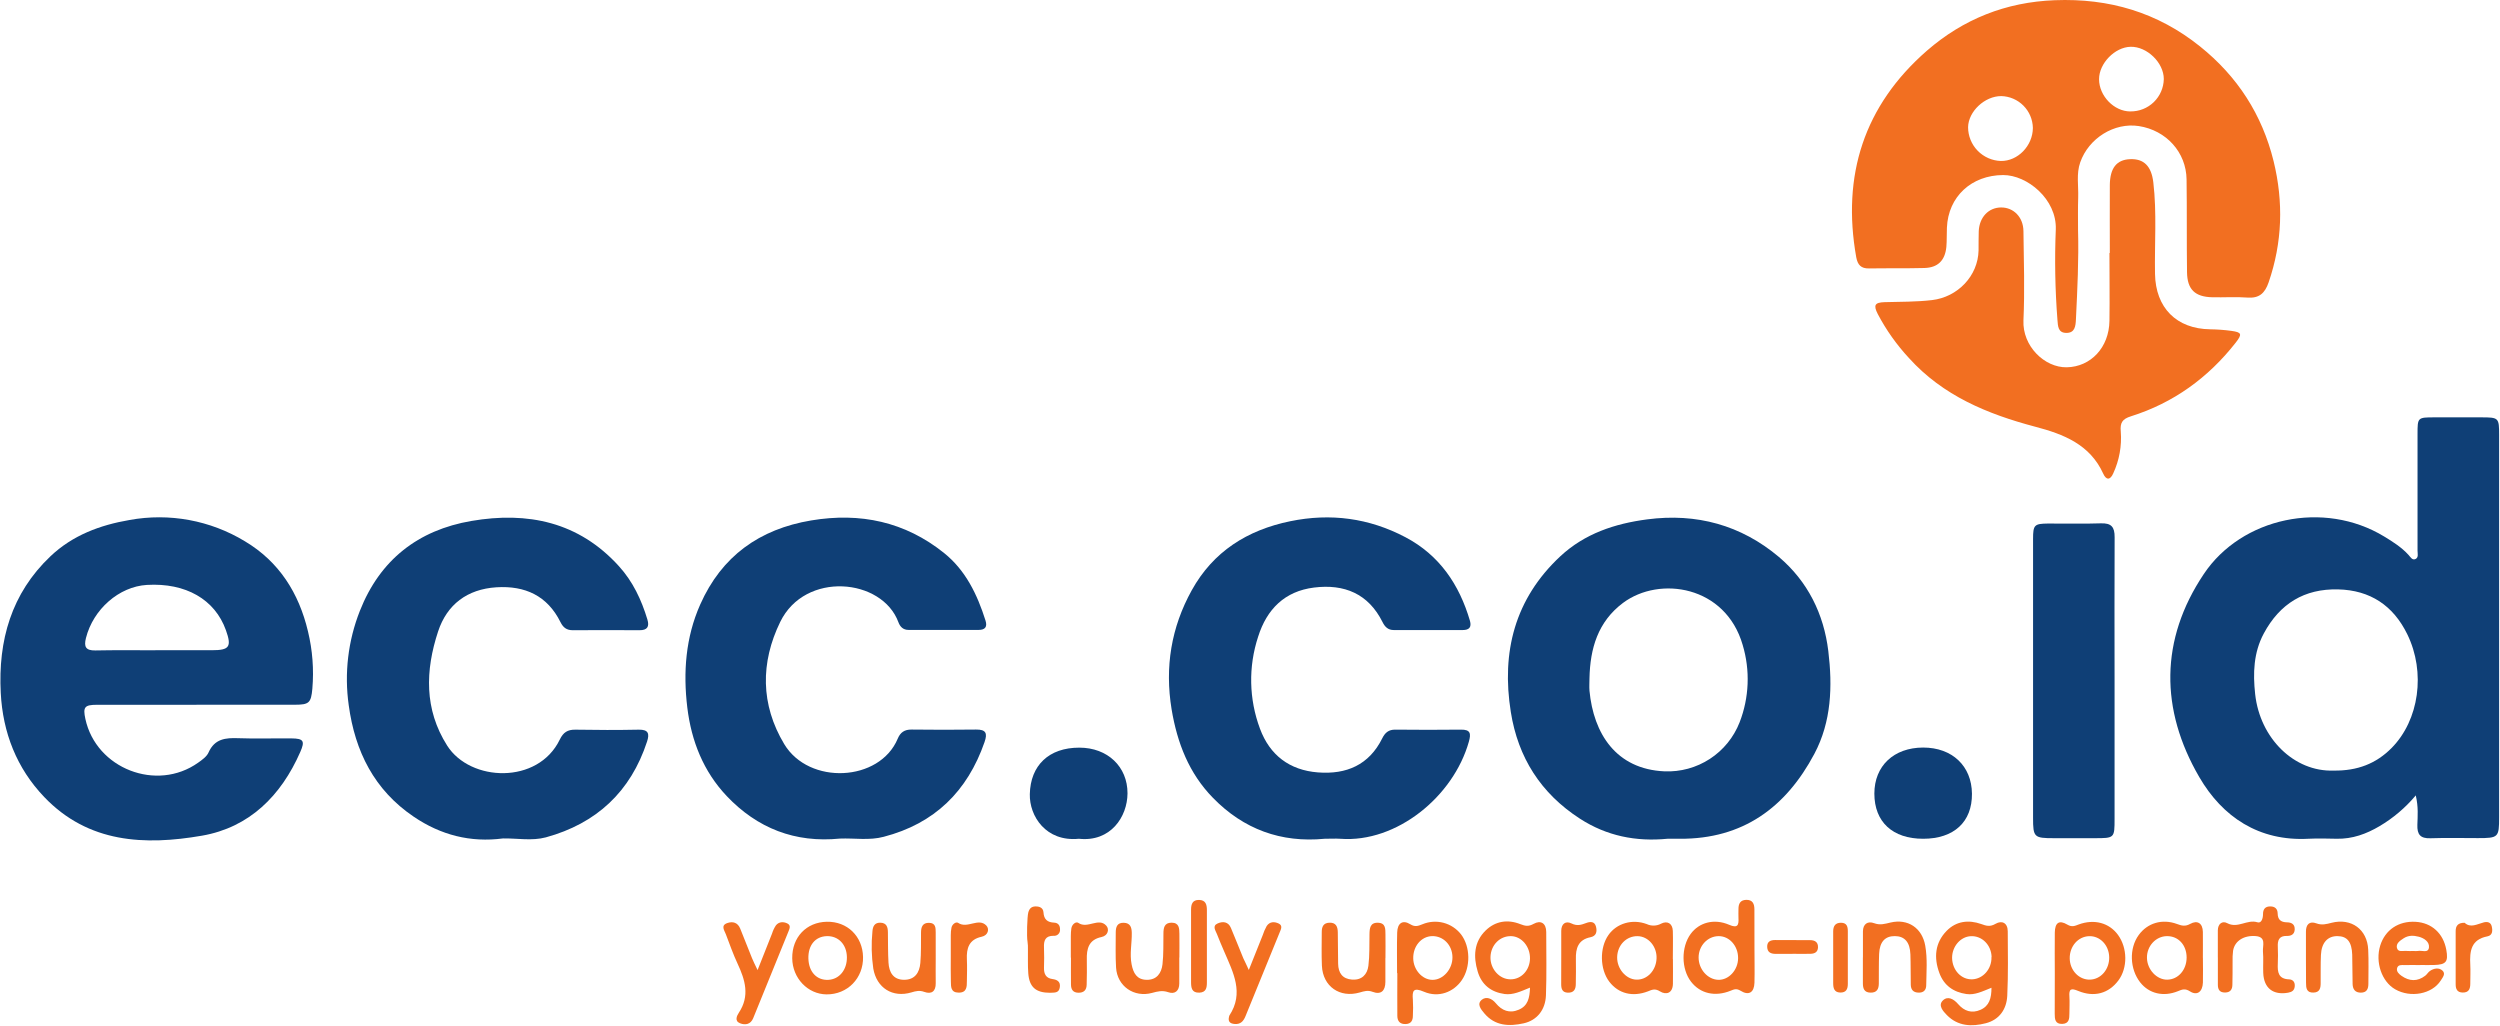 <svg width="117" height="48" viewBox="0 0 1328 545" fill="none" xmlns="http://www.w3.org/2000/svg">
<g clip-path="url(#clip0_6330_53977)">
<path d="M1104 122.23C1104.44 138.06 1103.64 153.85 1102.88 169.65C1102.71 173.24 1102.39 176.97 1097.71 176.9C1093.3 176.84 1093.33 173.24 1093.05 169.9C1091.81 153.931 1091.52 137.903 1092.18 121.9C1092.75 105.83 1076.94 92.96 1064.18 93.02C1047.43 93.1 1035 104.42 1034.32 121.02C1034.17 124.42 1034.32 127.84 1034.03 131.22C1033.32 138.43 1029.5 142.22 1022.36 142.41C1012.55 142.67 1002.73 142.48 992.909 142.64C988.719 142.71 986.909 140.8 986.149 136.74C978.399 93.19 990.249 56.12 1023.68 26.95C1043 10.16 1065.61 1.11 1091.63 0.11C1120.56 -1.01 1146.26 6.58 1168.81 24.66C1188.67 40.58 1201.81 60.84 1207.92 85.66C1213.23 107.39 1212.58 128.81 1205.27 150.06C1203.27 155.83 1200.27 158.61 1193.92 158.12C1187.75 157.64 1181.51 158.12 1175.3 157.96C1166.12 157.73 1162.03 153.81 1161.91 144.63C1161.68 128.2 1161.91 111.77 1161.67 95.34C1161.47 80.9 1150.9 69.26 1136.31 66.99C1123.31 64.99 1109.67 73.36 1105.15 86.31C1103.04 92.31 1104.28 98.63 1104.08 104.8C1103.89 110.6 1104 116.42 1104 122.23ZM1080 68C1079.92 63.55 1078.13 59.302 1074.99 56.144C1071.86 52.987 1067.62 51.165 1063.17 51.06C1054.41 51.06 1045.72 59.22 1045.57 67.58C1045.58 72.25 1047.4 76.734 1050.65 80.085C1053.9 83.436 1058.33 85.392 1063 85.54C1072 85.66 1079.93 77.48 1080 68ZM1131.85 59.2C1136.48 59.254 1140.94 57.475 1144.26 54.253C1147.57 51.03 1149.49 46.626 1149.57 42C1149.57 33.32 1140.66 24.68 1131.95 24.86C1123.55 25.04 1115.15 33.68 1115.17 42.11C1115.2 51 1123.13 59.21 1131.82 59.22L1131.85 59.2Z" fill="#F26F21"/>
<path d="M1120.89 134.41C1120.89 122.41 1120.82 110.41 1120.89 98.35C1120.97 89.28 1124.51 84.88 1131.63 84.58C1138.93 84.26 1142.98 88.22 1144 96.89C1145.91 113.07 1144.62 129.31 1144.9 145.52C1145.21 163.52 1156.27 174.74 1174.2 174.98C1178 175.028 1181.79 175.312 1185.56 175.83C1191.05 176.59 1191.3 177.58 1187.75 182.11C1173.13 200.76 1154.69 214.11 1132.08 221.22C1127.44 222.68 1126.29 224.7 1126.71 229.3C1127.3 236.933 1125.92 244.589 1122.71 251.54C1121.09 255.23 1118.96 255.17 1117.41 251.75C1110.35 236.12 1096.24 230.69 1081.25 226.75C1055.9 220.04 1032.25 210.3 1014.18 190.28C1007.63 183.232 1002.04 175.347 997.56 166.83C995.19 162.17 995.95 160.72 1001.22 160.56C1009.62 160.32 1018.01 160.45 1026.41 159.46C1040.03 157.87 1050.87 146.64 1051.14 133.03C1051.21 129.62 1051.08 126.21 1051.24 122.81C1051.59 115.38 1056.5 110.27 1063.12 110.24C1069.74 110.21 1074.9 115.39 1074.99 122.76C1075.2 138.58 1075.7 154.44 1074.99 170.24C1074.39 183.87 1086.17 195.38 1097.99 195.17C1110.75 194.94 1120.49 184.67 1120.69 170.5C1120.86 158.5 1120.69 146.5 1120.69 134.43L1120.89 134.41Z" fill="#F26F21"/>
<path d="M1283.46 422.65C1278.02 429.158 1271.51 434.688 1264.21 439C1257.21 443.14 1249.78 445.85 1241.48 445.69C1236.48 445.59 1231.48 445.45 1226.48 445.69C1200.11 447.12 1180.74 434.11 1168.4 412.88C1147.6 377.11 1147.45 339.88 1170.83 305.02C1190.9 275.02 1234.58 265.56 1266.72 285.11C1271.36 287.93 1275.89 290.8 1279.6 294.86C1280.6 295.93 1281.6 297.95 1283.4 297.02C1285.03 296.18 1284.4 294.13 1284.4 292.6C1284.44 271.933 1284.44 251.29 1284.4 230.67C1284.4 221.79 1284.4 221.78 1293.56 221.77C1301.78 221.77 1310 221.77 1318.21 221.77C1327.54 221.77 1327.75 221.98 1327.75 231.09C1327.75 253.757 1327.75 276.403 1327.75 299.03V434.35C1327.75 444.99 1327.33 445.35 1316.48 445.35C1308.06 445.35 1299.63 445.14 1291.23 445.43C1285.91 445.61 1284.13 443.43 1284.31 438.31C1284.45 433.65 1284.91 428.86 1283.46 422.65ZM1239.8 409.47C1252.47 409.65 1262.42 405.76 1270.61 397.47C1285.24 382.7 1288.87 357.26 1278.92 336.96C1271.5 321.81 1259.29 313.6 1242.23 313.19C1224.23 312.75 1211.23 320.79 1202.73 336.56C1197.22 346.78 1196.92 357.86 1198.11 368.81C1200.67 392.36 1218.87 410.21 1239.8 409.47Z" fill="#0F3F76"/>
<path d="M104.16 374.51C86.52 374.51 68.89 374.51 51.25 374.51C44.69 374.51 43.79 375.75 45.15 382.03C50.85 408.44 83.05 420.95 105.08 405.26C107.18 403.77 109.63 402.05 110.6 399.85C113.83 392.54 119.65 392 126.48 392.26C135.88 392.62 145.31 392.26 154.73 392.37C161.1 392.43 161.9 393.76 159.35 399.56C149.14 422.86 132.29 439.68 107.11 444.06C76.8 449.32 46.74 448.06 23.31 423.54C8.62 408.19 1.26 389.26 0.18 368.19C-1.25 340.4 5.74 315.36 26.62 295.57C38.4 284.41 52.94 279 68.62 276.31C89.746 272.45 111.553 276.474 129.91 287.62C148.1 298.46 158.61 315.15 163.43 335.49C165.842 345.448 166.629 355.731 165.76 365.94C165.08 373.52 164.01 374.46 156.49 374.48C139.057 374.48 121.62 374.48 104.18 374.48L104.16 374.51ZM82.34 345.51H112.4C121.72 345.51 122.97 343.69 119.83 334.88C113.98 318.49 98.46 309.6 77.83 310.81C63 311.7 49.3 323.79 45.46 339C44.26 343.76 45.39 345.71 50.46 345.63C61.09 345.41 71.71 345.53 82.34 345.54V345.51Z" fill="#0F3F76"/>
<path d="M885.79 445.7C869.09 447.32 853.55 444.23 839.29 435.01C818.52 421.57 806.44 402.54 802.59 378.34C797.51 346.46 804.68 318.22 828.87 295.62C841.87 283.52 857.87 278.23 875.08 275.98C901.24 272.55 924.91 278.98 945.08 295.98C960.38 308.98 968.92 326.25 971.3 345.98C973.56 364.62 973 383.42 963.89 400.57C948.73 429.1 925.89 445.89 892.42 445.7H885.79ZM844.39 360.43C844.39 362.63 844.22 364.85 844.39 367.03C846.53 389.82 858.52 408.72 884.23 409.87C892.763 410.234 901.197 407.924 908.353 403.263C915.51 398.602 921.033 391.822 924.15 383.87C929.268 370.709 929.845 356.216 925.79 342.69C916.7 311.21 881.67 305.83 862.18 320.39C848.82 330.43 844.73 344.61 844.39 360.43Z" fill="#0F3F76"/>
<path d="M703.69 445.7C680.44 447.94 660.56 440.61 644.34 423.98C631.61 410.98 625.34 394.85 622.34 376.92C618.67 354.44 622.13 333.37 633.05 313.65C644.44 293.07 662.59 281.65 685.38 276.97C706.85 272.54 727.31 275.31 746.59 285.46C764.64 294.97 775.22 310.59 780.87 329.86C781.87 333.4 780.35 334.78 777.06 334.79C764.83 334.79 752.61 334.79 740.38 334.79C737.38 334.79 735.7 333.13 734.44 330.59C726.9 315.42 714.04 310.22 698.04 312.21C682.48 314.14 672.94 323.67 668.32 338.33C663.073 354.278 663.425 371.54 669.32 387.26C674.52 401.26 685 409.26 700.09 410.44C715.18 411.62 727.26 406.51 734.28 392.31C735.77 389.31 737.68 387.67 741.21 387.71C752.83 387.83 764.46 387.85 776.08 387.71C781.19 387.64 781.51 389.8 780.3 394.1C772.11 423.23 741.96 447.92 712.08 445.71C709.32 445.52 706.5 445.7 703.69 445.7Z" fill="#0F3F76"/>
<path d="M267.08 445.52C249.76 447.8 234 443.71 219.66 434C198.66 419.8 188.42 399.3 185.09 374.74C182.682 357.803 184.719 340.532 191 324.62C201.67 297.52 221.91 281.68 250.29 276.82C280.2 271.7 307.29 277.3 328.63 300.82C336.07 308.99 340.63 318.72 343.79 329.19C344.93 332.97 343.79 334.91 339.57 334.88C327.75 334.807 315.93 334.807 304.11 334.88C300.9 334.88 299.04 333.48 297.62 330.61C290.62 316.51 278.77 311.13 263.56 312.07C248.04 313.07 237.28 321.21 232.56 335.58C225.77 356.21 225.14 376.93 237.41 396.22C249.68 415.51 285.68 416.98 297.24 392.98C299.09 389.15 301.39 387.66 305.55 387.73C316.76 387.93 327.99 387.96 339.2 387.73C344.3 387.64 345 389.8 343.62 394.02C334.89 420.72 316.71 437.58 289.84 444.95C282.44 446.93 274.62 445.4 267.08 445.52Z" fill="#0F3F76"/>
<path d="M446.12 445.6C422.28 448 402.2 440.14 385.94 423C373.55 409.89 367.17 393.82 365 376C362.74 357.18 364.1 338.71 371.86 321.22C383.25 295.54 403.34 281.15 430.86 276.54C456.95 272.18 480.71 277.23 501.45 293.87C512.92 303.08 519.09 315.93 523.45 329.72C524.55 333.18 523.18 334.72 519.81 334.72C507.39 334.72 494.96 334.72 482.54 334.72C479.72 334.72 478.06 333.06 477.18 330.65C468.54 307.2 427.6 303.33 414.38 330.45C403.85 352.03 403.89 374.39 416.49 395.38C429.66 417.32 467.22 415.49 476.81 392.51C478.2 389.16 480.43 387.62 484.19 387.67C495.61 387.817 507.03 387.817 518.45 387.67C523.64 387.61 524.61 389.54 522.94 394.32C513.85 420.51 496.35 437.64 469.36 444.65C461.74 446.7 453.85 445.29 446.12 445.6Z" fill="#0F3F76"/>
<path d="M1123.41 361.71V435C1123.41 445.39 1123.41 445.39 1112.73 445.39H1091.1C1080.65 445.39 1080.1 444.89 1080.1 434.65C1080.1 393.19 1080.1 351.737 1080.1 310.29C1080.1 302.29 1080.1 294.29 1080.1 286.29C1080.1 278.95 1080.82 278.29 1087.91 278.2C1097.32 278.14 1106.74 278.42 1116.14 278.09C1121.68 277.9 1123.48 280.01 1123.44 285.44C1123.3 310.84 1123.41 336.27 1123.41 361.71Z" fill="#0F3F76"/>
<path d="M1021.71 445.7C1005.45 445.7 995.79 436.78 995.77 421.7C995.77 407 1006.08 397.26 1021.7 397.23C1037.13 397.23 1047.49 407.02 1047.63 421.75C1047.76 436.75 1038.07 445.69 1021.71 445.7Z" fill="#0F3F76"/>
<path d="M573.07 445.7C555.53 447.43 546.73 433.63 547 422C547.33 406.75 557.07 397.27 573.32 397.28C588.32 397.28 598.96 407.4 598.91 421.58C598.84 434.05 589.91 447.53 573.07 445.7Z" fill="#0F3F76"/>
<path d="M1058 524.87C1053.21 526.76 1049.17 528.87 1044.66 528.2C1037.78 527.2 1032.71 523.63 1030.3 516.99C1027.3 508.87 1027.96 500.99 1034.18 494.63C1039.25 489.44 1045.82 488.63 1052.56 491.01C1055.28 492.01 1057.26 492.59 1060.19 490.88C1063.53 488.93 1066.63 490.37 1066.65 494.88C1066.71 506.29 1066.93 517.71 1066.39 529.1C1066.05 536.22 1062.25 541.85 1055 543.72C1047.57 545.64 1040.15 545.37 1034.3 539.39C1032.3 537.34 1029.49 534.27 1032.13 531.66C1034.77 529.05 1037.92 530.81 1040.32 533.59C1043.49 537.26 1047.51 538.65 1052.17 536.59C1056.83 534.53 1058 530.45 1058 524.87ZM1058.07 508.56C1057.91 502.16 1053 497.2 1047.07 497.46C1041.54 497.7 1037.07 502.91 1037.07 508.97C1037.17 515.49 1041.93 520.59 1047.73 520.39C1053.53 520.19 1058.19 514.87 1058 508.56H1058.07Z" fill="#F26F21"/>
<path d="M812.79 524.8C807.86 526.8 803.79 528.8 799.3 528.2C792.08 527.2 787.06 523.27 784.98 516.2C782.62 508.27 782.98 500.49 789.25 494.4C794.43 489.4 800.97 488.4 807.68 491.08C810.26 492.08 811.98 492.44 814.73 490.91C818.47 488.82 821.4 490.52 821.41 495.25C821.41 506.47 821.67 517.69 821.26 528.9C820.97 536.65 816.47 542.19 809.44 543.76C801.73 545.48 794.15 545.2 788.51 538.46C786.78 536.4 784.3 533.52 787.23 531.2C789.5 529.41 792.49 530.5 794.59 533.06C797.82 537 801.88 538.67 806.84 536.52C811.6 534.5 812.61 530.41 812.79 524.8ZM802.79 497.44C796.79 497.3 792.03 502.11 791.79 508.44C791.55 514.77 796.5 520.44 802.5 520.39C808.16 520.39 812.65 515.55 812.78 509.39C812.9 503 808.35 497.58 802.76 497.44H802.79Z" fill="#F26F21"/>
<path d="M742.15 517.08C742.15 509.88 742 502.69 742.21 495.5C742.35 490.5 745.12 488.62 749.16 491.12C751.78 492.74 753.39 492 755.65 491.12C759.182 489.647 763.101 489.375 766.804 490.347C770.506 491.319 773.786 493.481 776.14 496.5C781.14 503.04 781.29 513.88 776.57 520.8C772.16 527.28 764.12 530.28 756.48 527C750.81 524.56 750.11 526.34 750.55 531.31C750.705 534.104 750.705 536.905 750.55 539.7C750.55 542.15 749.7 544 746.83 544.15C743.77 544.32 742.32 542.69 742.29 539.87C742.21 532.28 742.29 524.69 742.29 517.1L742.15 517.08ZM771.58 508.56C771.48 502.17 766.71 497.28 760.74 497.43C754.99 497.59 750.59 502.82 750.74 509.34C750.87 515.34 755.52 520.58 760.88 520.67C766.57 520.77 771.68 515 771.58 508.56Z" fill="#F26F21"/>
<path d="M932.06 503.62C932.06 509.81 932.22 516.01 932.06 522.19C931.9 527.38 929.06 529.19 924.67 526.46C922.41 525.06 921.16 525.75 919.35 526.46C911.08 529.8 903.22 527.96 898.35 521.64C893.13 514.89 893.03 503.3 898.14 496.29C902.59 490.18 910.58 487.96 918.56 491.39C923.14 493.39 923.78 491.62 923.56 487.77C923.49 486.18 923.56 484.58 923.56 482.98C923.56 480.26 924.51 478.26 927.62 478.16C931.12 478.05 932.02 480.3 932.03 483.22C932.07 490 932.06 496.83 932.06 503.62ZM913.06 497.44C907.19 497.44 902.37 502.56 902.38 508.81C902.39 515.06 907.19 520.45 912.8 520.65C918.41 520.85 923.36 515.41 923.36 509.13C923.41 502.69 918.78 497.44 913.1 497.44H913.06Z" fill="#F26F21"/>
<path d="M1091.65 517.16C1091.65 509.97 1091.55 502.77 1091.65 495.58C1091.74 490.28 1093.92 488.71 1098.32 491.32C1100.77 492.77 1102.32 492.01 1104.32 491.25C1112.6 488.2 1120.55 490.35 1125.25 496.8C1130.33 503.8 1130.41 514.35 1125.44 520.99C1120.32 527.84 1112.64 530.1 1104.1 526.56C1100.28 524.97 1099.1 525.41 1099.41 529.56C1099.61 532.56 1099.41 535.56 1099.41 538.56C1099.41 541.24 1099.29 543.99 1095.55 544.08C1091.81 544.17 1091.61 541.52 1091.61 538.76C1091.64 531.553 1091.66 524.353 1091.65 517.16ZM1120.56 508.66C1120.45 502.22 1115.66 497.23 1109.82 497.46C1103.98 497.69 1099.49 502.86 1099.58 509.28C1099.67 515.7 1104.58 520.73 1110.38 520.55C1116.18 520.37 1120.67 515.09 1120.56 508.66Z" fill="#F26F21"/>
<path d="M888.73 509.59C888.73 513.99 888.81 518.39 888.73 522.79C888.61 527.79 885.16 528.84 881.85 526.79C879.18 525.11 877.63 525.91 875.43 526.79C867.31 529.9 859.8 527.99 854.96 521.7C849.88 515.1 849.65 503.7 854.46 496.85C858.77 490.69 867.05 488.14 874.81 491.03C876.024 491.599 877.355 491.874 878.695 491.83C880.035 491.787 881.346 491.427 882.52 490.78C885.68 489.2 888.52 490.55 888.68 494.67C888.83 499.67 888.68 504.67 888.68 509.67L888.73 509.59ZM870 497.45C864 497.33 859.26 502.2 859.1 508.55C858.94 514.69 863.71 520.34 869.23 520.55C874.97 520.79 879.76 515.8 880.03 509.32C880.31 503 875.7 497.57 870 497.45Z" fill="#F26F21"/>
<path d="M1170.35 509C1170.35 513.39 1170.48 517.79 1170.35 522.17C1170.16 527.03 1167.26 529.23 1163.47 526.78C1160.85 525.09 1159.28 525.78 1157.06 526.7C1149.33 529.82 1141.77 528 1137.06 522.05C1131.46 514.95 1131.06 503.95 1136.24 496.85C1140.87 490.47 1148.67 488.1 1156.51 490.96C1159 491.86 1160.84 492.48 1163.65 490.91C1167.35 488.85 1170.27 490.5 1170.33 495.23C1170.39 499.96 1170.33 504.41 1170.33 509H1170.35ZM1161.7 508.81C1161.7 502.17 1157.28 497.34 1151.2 497.44C1145.3 497.52 1140.52 502.74 1140.62 508.98C1140.72 515.22 1145.84 520.64 1151.37 520.57C1157.2 520.51 1161.67 515.42 1161.7 508.82V508.81Z" fill="#F26F21"/>
<path d="M1178.28 508.81V494.39C1178.28 490.87 1180.69 489.14 1183.28 490.55C1188.9 493.55 1193.86 488.35 1199.36 490.09C1201.46 490.75 1202.3 487.94 1202.29 485.76C1202.29 483.12 1203.43 481.59 1206.29 481.65C1208.73 481.7 1210.04 483.03 1210.07 485.38C1210.13 488.65 1211.73 490.02 1214.91 490.1C1217.34 490.1 1219.3 491.05 1219.13 493.99C1218.98 496.55 1217.13 497.39 1214.98 497.33C1210.79 497.22 1209.98 499.67 1210.15 503.14C1210.27 506.14 1210.29 509.14 1210.15 512.14C1209.94 516.55 1210.43 520.21 1216.15 520.41C1218.25 520.49 1219.34 521.94 1219.15 524.11C1218.96 526.28 1217.72 527.11 1215.65 527.49C1207.7 528.91 1202.74 525.11 1202.41 517.03C1202.25 513.23 1202.59 509.4 1202.26 505.62C1201.99 502.49 1204.26 497.83 1198.26 497.4C1192.07 496.96 1187.26 500.01 1186.39 505.15C1186.14 507.14 1186.05 509.146 1186.12 511.15C1186.12 515.15 1186.12 519.15 1186.02 523.15C1186.02 525.66 1185.02 527.37 1182.13 527.4C1179.24 527.43 1178.27 525.8 1178.3 523.21C1178.3 522.81 1178.3 522.41 1178.3 522.01V508.81H1178.28Z" fill="#F26F21"/>
<path d="M1285.9 512.81C1283.1 512.81 1280.3 512.75 1277.51 512.81C1275.99 512.81 1273.98 512.48 1273.51 514.54C1273.13 516.28 1274.51 517.54 1275.8 518.47C1280.01 521.47 1284.3 521.68 1288.5 518.47C1289.43 517.75 1290.05 516.58 1291.01 515.93C1293.15 514.47 1295.82 514.06 1297.67 515.77C1299.52 517.48 1297.67 519.49 1296.67 521.11C1292.04 528.27 1280.67 530.38 1272.5 525.68C1265.37 521.6 1261.84 511.28 1264.57 502.46C1267.16 494.11 1274.31 489.3 1283.38 489.83C1291.93 490.33 1298.09 495.95 1299.68 504.68C1300.84 511.06 1299.6 512.6 1293.09 512.78C1290.7 512.84 1288.3 512.78 1285.9 512.78V512.81ZM1282.17 505.32C1282.96 505.405 1283.76 505.405 1284.55 505.32C1286.64 504.84 1290.17 506.72 1290.48 503.37C1290.75 500.46 1287.95 498.52 1285.09 497.76C1282.23 497 1279.5 496.96 1276.99 498.6C1275.17 499.8 1272.89 501.27 1273.44 503.65C1274.02 506.2 1276.74 505.1 1278.58 505.31C1279.78 505.383 1280.97 505.387 1282.17 505.32Z" fill="#F26F21"/>
<path d="M420.75 509.2C420.64 498.02 428.23 490.02 439.14 489.8C450.05 489.58 458.14 497.56 458.38 508.48C458.62 519.78 450.12 528.48 438.98 528.39C429 528.29 420.86 519.77 420.75 509.2ZM449.8 508.6C449.7 501.89 445.29 497.27 439.14 497.44C432.99 497.61 429.14 502.31 429.34 509.36C429.54 516.41 433.75 520.95 439.87 520.67C445.76 520.4 449.9 515.36 449.8 508.6Z" fill="#F26F21"/>
<path d="M735.94 509.12C735.94 513.32 735.94 517.53 735.94 521.73C735.94 526.46 733.639 528.73 729.159 527.04C726.559 526.04 724.61 526.72 722.31 527.38C711.7 530.44 702.72 524.17 702.21 513.22C701.94 507.22 702.12 501.22 702.13 495.22C702.13 492.55 702.92 490.45 706.13 490.3C709.64 490.14 710.6 492.35 710.65 495.3C710.74 500.9 710.74 506.51 710.83 512.11C710.92 517 713.12 520.18 718.27 520.54C723.42 520.9 726.329 517.8 726.909 513.22C727.609 507.69 727.369 502.05 727.49 496.45C727.549 493.25 727.79 490.13 732.12 490.33C736.21 490.51 735.909 493.76 735.979 496.54C736.069 500.74 735.979 504.94 735.979 509.15L735.94 509.12Z" fill="#F26F21"/>
<path d="M626.42 508.82C626.42 513.42 626.42 518.03 626.42 522.63C626.42 526.51 624.09 528.47 620.59 527.24C617.44 526.14 614.89 526.8 611.98 527.6C602.36 530.23 593.43 524.03 592.83 514.16C592.45 507.98 592.68 501.76 592.66 495.55C592.66 492.66 593.34 490.25 596.9 490.34C600.46 490.43 601.12 492.83 601.18 495.69C601.29 501.27 599.98 506.79 601.09 512.45C602.01 517.13 603.88 520.53 608.99 520.65C614.45 520.79 616.99 517.07 617.51 512.32C618.1 506.98 617.91 501.54 618 496.14C618 493.14 618.4 490.31 622.31 490.29C626.38 490.29 626.44 493.29 626.48 496.21C626.55 500.41 626.48 504.62 626.48 508.82H626.42Z" fill="#F26F21"/>
<path d="M989.7 508.76C989.7 504.16 989.7 499.55 989.7 494.95C989.7 490.95 992.28 489.29 995.65 490.56C998.83 491.75 1001.39 490.91 1004.31 490.22C1013.58 488.02 1021.12 493.08 1022.8 502.46C1024.04 509.46 1023.42 516.46 1023.33 523.46C1023.33 526.03 1022 527.55 1019.21 527.46C1016.42 527.37 1015.21 525.9 1015.12 523.33C1015.01 517.92 1015.12 512.51 1014.92 507.11C1014.69 500.65 1011.87 497.46 1006.68 497.42C1001.49 497.38 998.57 500.42 998.3 506.9C998.08 512.1 998.2 517.32 998.14 522.52C998.14 525.52 997.14 527.58 993.6 527.46C990.31 527.34 989.69 525.19 989.67 522.57C989.67 517.96 989.67 513.36 989.67 508.75L989.7 508.76Z" fill="#F26F21"/>
<path d="M402.34 515.48C405.28 508.04 407.65 502 410.06 495.98C410.526 494.453 411.217 493.004 412.11 491.68C413.7 489.74 416.04 489.68 418.11 490.68C420.18 491.68 419.36 493.43 418.77 494.9C412.556 510.3 406.3 525.69 400 541.07C398.66 544.34 395.8 544.86 393 543.73C389.93 542.5 391.37 539.68 392.41 538.1C398.32 529.16 395.74 520.7 391.7 512.05C389.33 506.98 387.48 501.66 385.48 496.43C384.68 494.34 382.62 491.74 386.28 490.48C389.19 489.48 391.83 490.2 393.13 493.48C395.183 498.693 397.263 503.9 399.37 509.1C400 510.73 400.83 512.28 402.34 515.48Z" fill="#F26F21"/>
<path d="M663.37 515.42C666.19 508.35 668.45 502.68 670.72 497.02C671.27 495.308 671.987 493.653 672.86 492.08C674.45 489.66 676.98 489.64 679.27 490.75C681.56 491.86 680.4 493.89 679.75 495.49C673.75 510.31 667.65 525.1 661.63 539.93C660.55 542.59 659.03 544.37 655.87 544.12C653.34 543.93 652.2 542.8 652.87 540.2C652.899 540.003 652.956 539.811 653.04 539.63C660.94 527.63 655.04 516.71 650.33 505.71C648.98 502.59 647.65 499.46 646.41 496.29C645.66 494.37 643.8 492 646.86 490.67C649.63 489.46 652.5 489.78 653.86 493.08C656.12 498.42 658.23 503.83 660.44 509.19C661.18 510.78 662 512.33 663.37 515.42Z" fill="#F26F21"/>
<path d="M497 509.24C497 513.64 496.92 518.04 497 522.44C497.08 526.84 494.72 528.44 490.95 527.08C488.4 526.14 486.439 526.62 484.109 527.33C474.109 530.33 465.59 525 463.82 514.65C462.865 508.113 462.714 501.484 463.37 494.91C463.56 492.32 464.48 490.16 467.69 490.3C470.9 490.44 471.55 492.62 471.59 495.3C471.68 500.7 471.59 506.1 471.9 511.48C472.2 516.56 474.35 520.61 480.14 520.64C485.93 520.67 488.37 516.81 488.82 511.76C489.3 506.4 489.12 500.98 489.19 495.59C489.19 492.67 489.95 490.31 493.46 490.37C496.97 490.43 496.98 492.98 496.99 495.49C497.036 500.057 497.04 504.64 497 509.24Z" fill="#F26F21"/>
<path d="M1225.1 509C1225.1 504.4 1225.15 499.8 1225.1 495.2C1225.04 491.25 1226.95 489.28 1230.65 490.65C1233.59 491.74 1235.99 491.05 1238.72 490.35C1249.24 487.68 1257.72 493.86 1258.19 504.68C1258.47 510.68 1258.29 516.68 1258.28 522.68C1258.28 525.34 1257.55 527.45 1254.28 527.47C1251.17 527.47 1249.98 525.6 1249.9 522.9C1249.74 517.71 1249.85 512.5 1249.69 507.31C1249.46 500.46 1247.01 497.47 1241.84 497.43C1236.67 497.39 1233.37 500.86 1233.07 507.43C1232.84 512.43 1232.98 517.43 1232.92 522.43C1232.92 524.98 1232.49 527.32 1229.15 527.43C1225.36 527.57 1225.15 524.99 1225.15 522.22L1225.1 509Z" fill="#F26F21"/>
<path d="M557.71 527.54C550.23 527.54 546.71 524.54 546.18 517.16C545.86 512.97 546.06 508.75 546 504.54C546.052 503.14 545.979 501.737 545.78 500.35C545.28 497.81 545.59 487.05 546.19 484.86C546.74 482.86 547.81 481.71 549.93 481.65C552.2 481.59 554.1 482.41 554.26 484.82C554.5 488.56 556.33 490.1 559.93 490.27C562.01 490.36 563.1 491.7 563.05 493.9C563.092 494.355 563.033 494.814 562.877 495.244C562.72 495.674 562.47 496.063 562.145 496.385C561.82 496.706 561.427 496.951 560.996 497.103C560.564 497.254 560.105 497.308 559.65 497.26C555.19 497.21 554.37 499.79 554.53 503.51C554.69 507.23 554.63 510.72 554.53 514.32C554.48 517.53 555.53 519.77 559.06 520.25C561.47 520.57 563.34 521.57 562.96 524.48C562.55 528 559.75 527.34 557.71 527.54Z" fill="#F26F21"/>
<path d="M632.68 502.63C632.68 496.22 632.68 489.81 632.68 483.41C632.68 480.56 633.37 478.12 636.95 478.2C640.53 478.28 641.08 480.75 641.09 483.58C641.09 496.387 641.09 509.2 641.09 522.02C641.09 524.77 640.75 527.33 637.09 527.47C632.97 527.62 632.7 524.8 632.68 521.85C632.68 515.44 632.68 509.03 632.68 502.63Z" fill="#F26F21"/>
<path d="M568.79 508.84C568.79 505.06 568.79 501.27 568.79 497.48C568.788 496.089 568.882 494.699 569.07 493.32C569.38 491.17 571.52 489.51 572.76 490.38C577.67 493.81 583.54 487.29 587.66 491.91C589.33 493.78 588.6 497.16 585.12 497.91C578.28 499.32 577.12 504.15 577.29 510.04C577.41 514.42 577.29 518.81 577.21 523.2C577.16 526.07 575.75 527.58 572.72 527.51C569.85 527.43 568.91 525.68 568.87 523.22C568.8 518.44 568.87 513.66 568.87 508.87L568.79 508.84Z" fill="#F26F21"/>
<path d="M505 508.36C505 504.57 505 500.78 505 496.99C504.984 495.594 505.115 494.199 505.39 492.83C505.81 491.02 507.83 489.65 508.91 490.38C513.82 493.73 519.68 487.43 523.91 491.82C525.63 493.63 524.91 497.01 521.41 497.76C514.66 499.2 513.27 503.89 513.56 509.89C513.74 513.67 513.62 517.46 513.56 521.25C513.56 524.33 513.56 527.53 509.11 527.46C504.96 527.39 505.11 524.35 505.05 521.52C504.93 517.13 505 512.74 505 508.36Z" fill="#F26F21"/>
<path d="M1309.43 490.34C1312.51 493.23 1315.98 491.1 1319.52 490.15C1321.4 489.65 1323.29 489.98 1323.82 492.22C1324.35 494.46 1324.34 497.02 1321.52 497.56C1312.81 499.23 1312.05 505.43 1312.43 512.56C1312.61 515.94 1312.43 519.35 1312.43 522.75C1312.43 525.45 1311.63 527.48 1308.36 527.41C1305.44 527.35 1304.66 525.53 1304.66 523.05C1304.66 513.65 1304.66 504.253 1304.66 494.86C1304.64 492 1305.85 490.29 1309.43 490.34Z" fill="#F26F21"/>
<path d="M829.389 508.49C829.389 503.89 829.389 499.29 829.389 494.68C829.389 490.88 831.729 489.18 834.779 490.68C837.829 492.18 839.929 491.47 842.569 490.49C844.689 489.69 847.139 489.4 847.879 492.49C848.489 495.04 848.059 497.4 844.879 498.03C838.359 499.34 837.019 503.95 837.169 509.7C837.279 514.1 837.169 518.5 837.119 522.91C837.119 525.65 836.119 527.58 832.899 527.48C829.899 527.39 829.369 525.39 829.359 522.98C829.389 518.1 829.399 513.3 829.389 508.49Z" fill="#F26F21"/>
<path d="M973.889 508.68C973.889 504.1 973.889 499.52 973.889 494.94C973.889 492.12 974.999 490.32 978.049 490.33C981.099 490.34 981.659 492.33 981.669 494.73C981.669 504.063 981.669 513.423 981.669 522.81C981.669 525.53 980.829 527.51 977.589 527.41C974.349 527.31 973.899 524.96 973.889 522.41C973.869 517.84 973.879 513.26 973.889 508.68Z" fill="#F26F21"/>
<path d="M952.25 506.87C949.25 506.87 946.25 506.92 943.25 506.87C940.85 506.82 938.94 506.14 938.82 503.2C938.7 500.26 940.65 499.52 943.06 499.51C949.24 499.51 955.42 499.51 961.59 499.57C964.02 499.57 965.93 500.49 965.82 503.42C965.72 506.01 963.96 506.77 961.82 506.83C958.63 506.92 955.45 506.83 952.26 506.83L952.25 506.87Z" fill="#F26F21"/>
</g>
<defs>
<clipPath id="clip0_6330_53977">
<rect width="1327.73" height="544.75" fill="white"/>
</clipPath>
</defs>
</svg>
